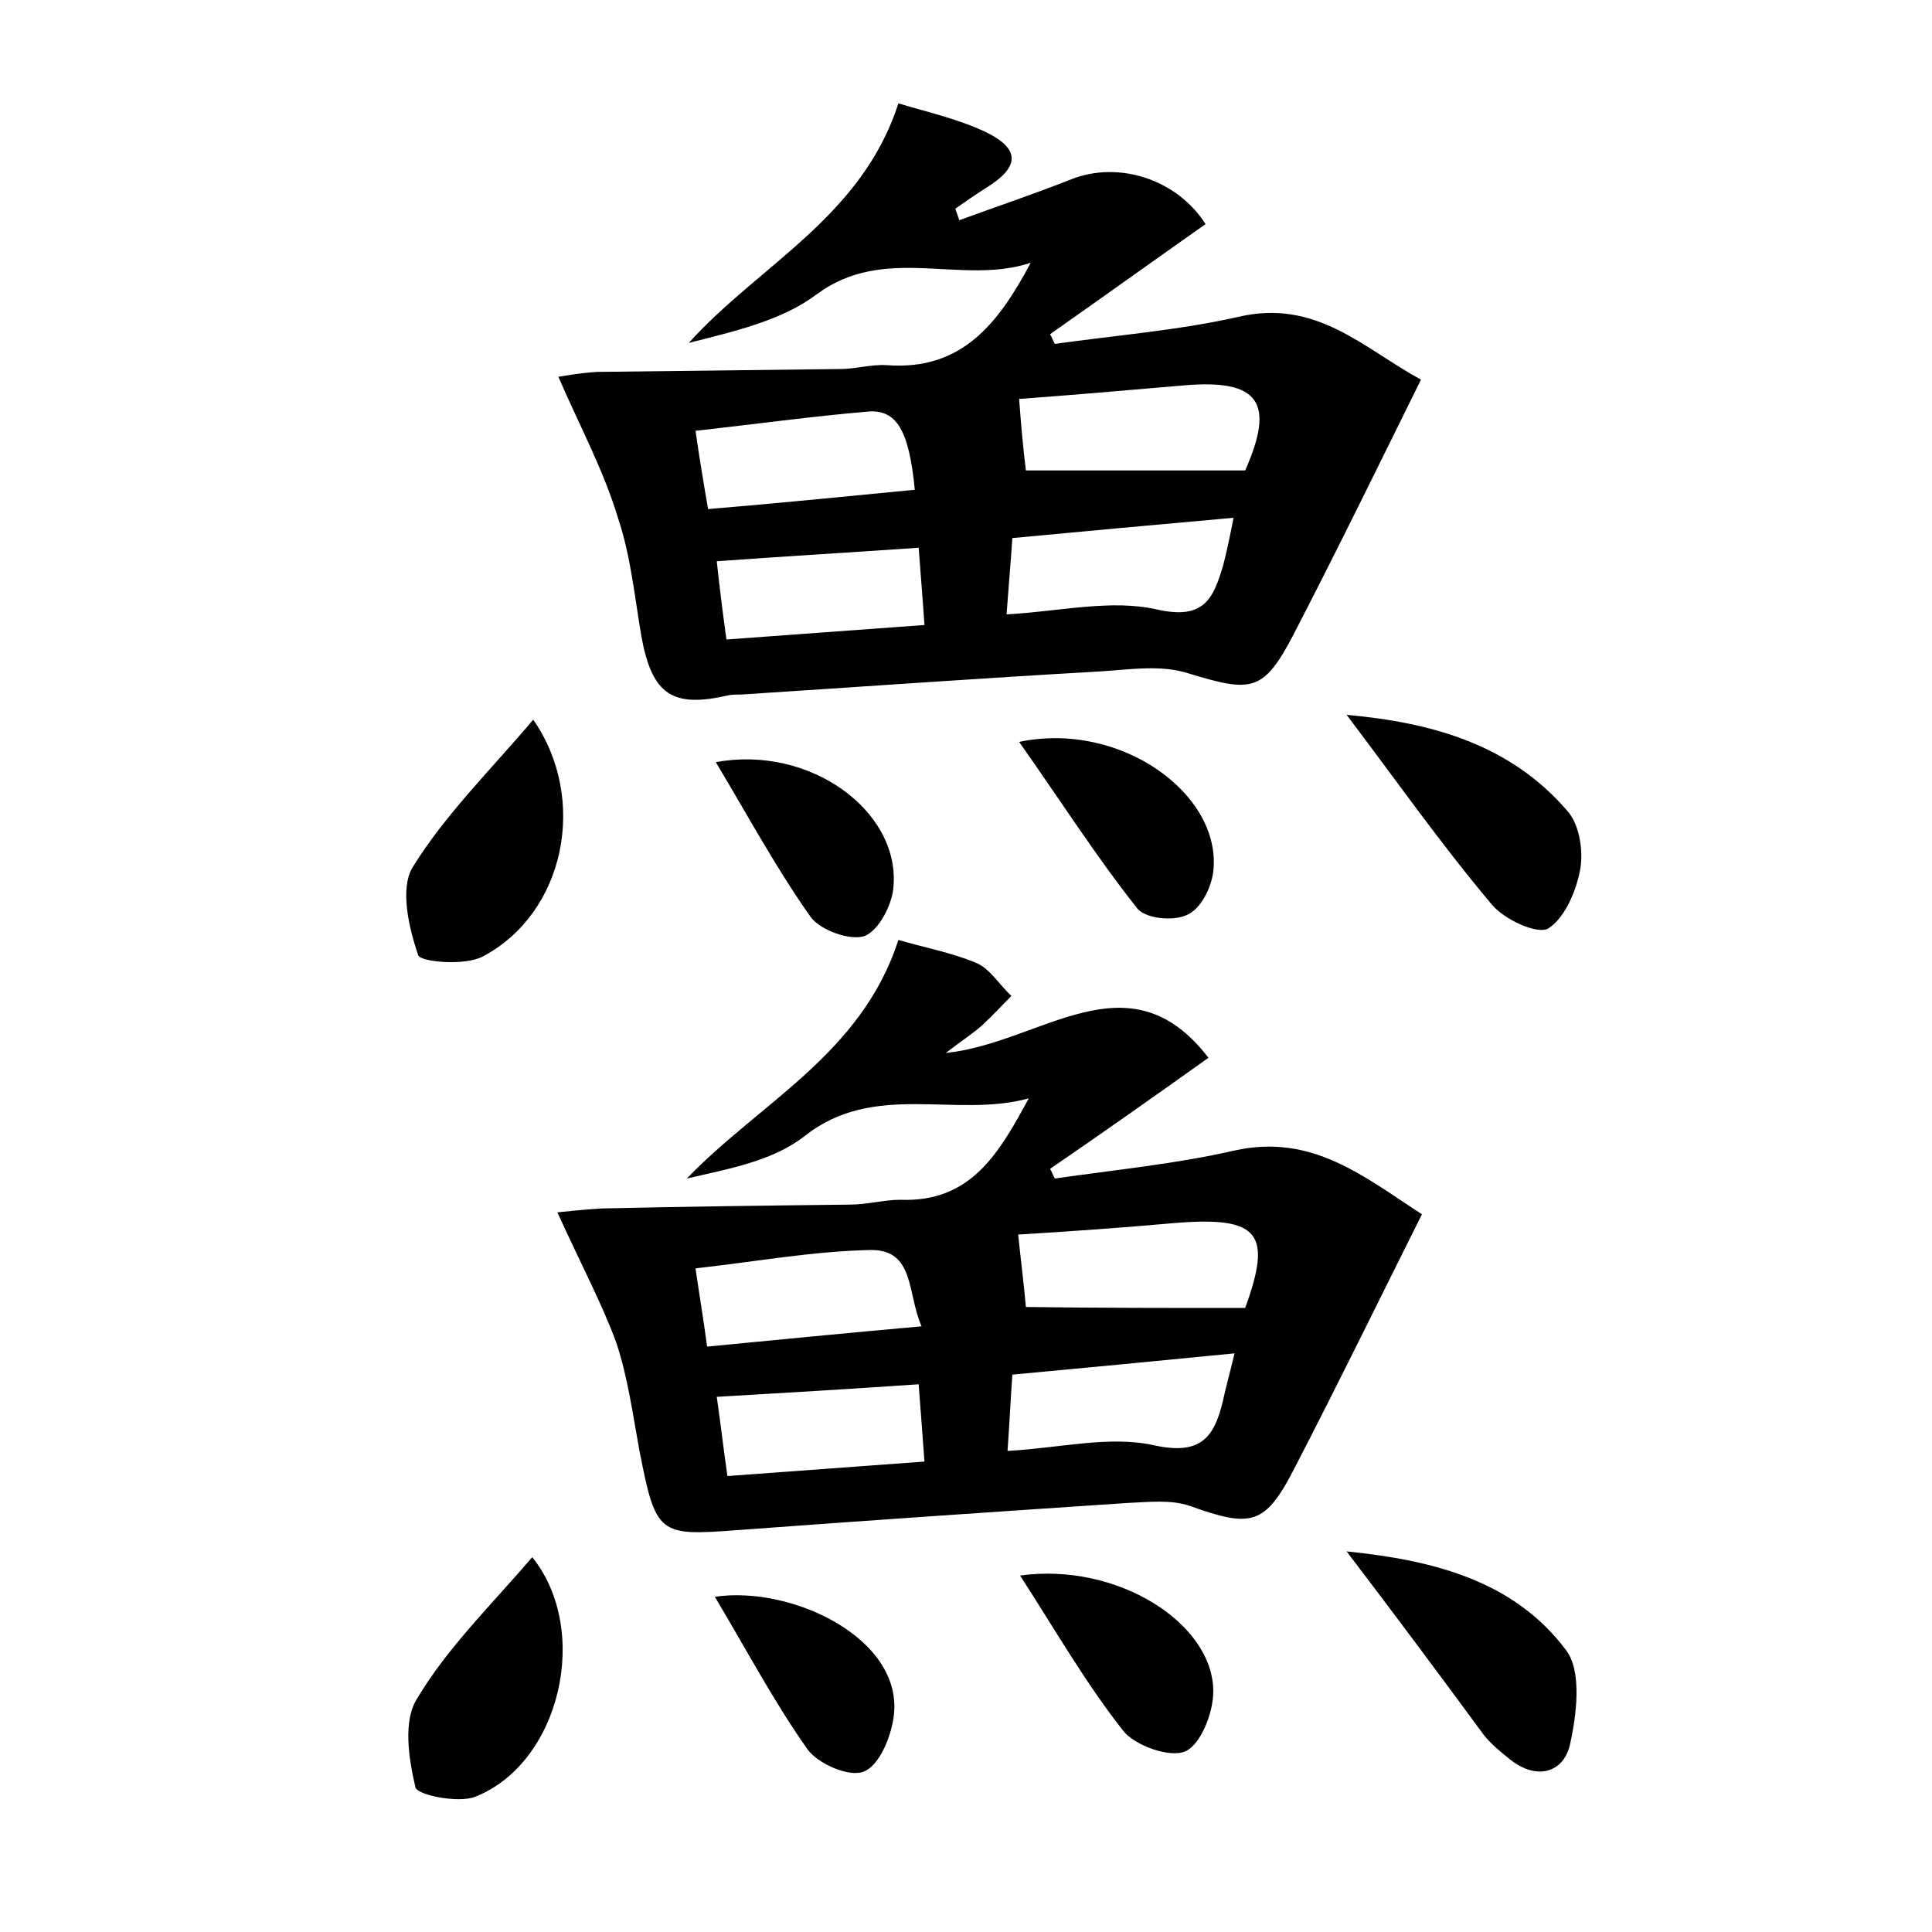 <?xml version="1.0" encoding="utf-8"?>
<!-- Generator: Adobe Illustrator 22.0.0, SVG Export Plug-In . SVG Version: 6.00 Build 0)  -->
<svg version="1.1" id="图层_1" xmlns="http://www.w3.org/2000/svg" xmlns:xlink="http://www.w3.org/1999/xlink" x="0px" y="0px"
	 viewBox="0 0 200 200" style="enable-background:new 0 0 200 200;" xml:space="preserve">
<style type="text/css">
	.st0{fill:#FFFFFF;}
</style>
<g>
	
	<path d="M57.7,125.5c1-0.1,2.8-0.3,4.6-0.4c8.6-0.2,17.1-0.3,25.7-0.4c1.8,0,3.5-0.5,5.2-0.5c7.4,0.3,10.3-5,13.3-10.5
		c-7.6,2.1-16-1.8-23.2,3.9c-3.3,2.6-7.9,3.4-12.2,4.4c7.6-7.9,18.1-12.9,21.9-24.7c2.7,0.8,5.5,1.3,8.1,2.4
		c1.4,0.6,2.4,2.3,3.6,3.4c-1,1-2,2.1-3.1,3.1c-0.8,0.7-1.7,1.3-3.7,2.8c9.9-1,18.9-10.3,27.2,0.5c-5.6,4-11,7.8-16.4,11.5
		c0.2,0.3,0.3,0.7,0.5,1c6.2-0.9,12.5-1.5,18.6-2.9c8.1-1.8,13.5,2.8,19.4,6.6c-4.5,9-8.7,17.6-13.1,26.1c-3.1,6.1-4.5,6.4-10.9,4.1
		c-2-0.7-4.4-0.4-6.7-0.3c-13.4,0.9-26.8,1.8-40.2,2.8c-8.1,0.6-8.4,0.5-10.1-8.2c-0.7-3.8-1.2-7.6-2.4-11.2
		C62.3,134.9,60.1,130.8,57.7,125.5z M128.9,135.4c2.8-7.7,1.5-9.5-7.2-8.8c-5.6,0.5-11.3,0.9-16.3,1.2c0.3,2.9,0.6,5.2,0.8,7.5
		C113.5,135.4,120.9,135.4,128.9,135.4z M127.8,140.1c-8.1,0.8-15.5,1.5-23,2.2c-0.2,2.8-0.3,5.1-0.5,7.9c5.4-0.3,10.5-1.6,15.1-0.6
		c4.9,1.1,6.3-0.8,7.2-4.6C126.9,143.6,127.3,142.2,127.8,140.1z M73.2,139.4c7.2-0.7,14.4-1.4,22.2-2.1c-1.5-3.4-0.7-7.9-5.2-7.9
		c-5.9,0.1-11.9,1.2-18.2,1.9C72.4,134.1,72.8,136.4,73.2,139.4z M95.1,143.3c-7.3,0.5-14,0.9-20.9,1.3c0.4,2.8,0.7,5.4,1.1,8.2
		c6.9-0.5,13.5-1,20.4-1.5C95.5,148.4,95.3,146.1,95.1,143.3z"/>
	<path d="M57.8,39c0.7-0.1,2.3-0.4,4-0.5c8.4-0.1,16.8-0.2,25.2-0.3c1.6,0,3.2-0.5,4.8-0.4c7.8,0.6,11.6-4.4,14.9-10.6
		c-7.2,2.4-15.1-2-22.2,3.3c-3.6,2.7-8.5,3.8-13.2,5c7.3-8.1,17.9-13,21.7-24.8c3,0.9,6.1,1.6,8.9,2.9c3.8,1.8,3.7,3.7,0.1,5.9
		c-1.1,0.7-2.1,1.4-3.1,2.1c0.1,0.4,0.3,0.8,0.4,1.2c3.8-1.4,7.7-2.7,11.5-4.2c4.9-2,11-0.1,14,4.6c-5.4,3.8-10.7,7.6-16.1,11.4
		c0.2,0.3,0.3,0.7,0.5,1c6.4-0.9,12.8-1.4,19-2.8c8.1-1.9,13,3.3,18.9,6.5c-4.5,9.1-8.7,17.7-13.1,26.2c-3.2,6.2-4.4,6.2-11,4.2
		c-2.8-0.9-6-0.4-9-0.2c-12.4,0.7-24.9,1.6-37.3,2.4c-0.5,0-1,0-1.4,0.1c-5.7,1.3-7.8-0.1-8.9-6.1c-0.7-4.1-1.1-8.3-2.4-12.2
		C62.5,48.7,60.1,44.3,57.8,39z M106.2,48.7c7.4,0,14.9,0,22.7,0c3.1-7,1.5-9.5-6.4-8.8c-5.8,0.5-11.6,1-17,1.4
		C105.7,44,105.9,46.3,106.2,48.7z M104.2,63.6c5.5-0.3,10.8-1.6,15.6-0.5c4.9,1.1,5.8-1.2,6.8-4.5c0.4-1.5,0.7-3,1.1-5
		c-7.9,0.7-15.4,1.4-22.9,2.1C104.6,58.6,104.4,60.8,104.2,63.6z M94.7,50.7c-0.6-6.2-1.9-8.3-4.8-8.1c-5.8,0.5-11.7,1.3-17.9,2
		c0.4,2.8,0.8,5.2,1.3,8.1C80.5,52.1,87.5,51.4,94.7,50.7z M95.1,56.7c-7.2,0.5-14,0.9-20.9,1.4c0.3,2.8,0.6,5.2,1,8.1
		c6.9-0.5,13.6-1,20.5-1.5C95.5,61.7,95.3,59.5,95.1,56.7z"/>
	<path d="M139.4,74c8.9,0.8,17,3.1,22.9,10c1.2,1.4,1.6,4,1.3,5.9c-0.4,2.3-1.6,5.1-3.3,6.2c-1.1,0.7-4.6-0.9-5.9-2.5
		C149.1,87.3,144.4,80.6,139.4,74z"/>
	<path d="M139.4,160.6c8.9,0.9,17.3,3,22.7,10.2c1.7,2.2,1.1,6.8,0.4,9.9c-0.7,2.8-3.4,3.6-6.1,1.5c-1-0.8-2-1.6-2.8-2.6
		C148.9,173.2,144.2,166.9,139.4,160.6z"/>
	<path d="M55.2,74.5c5.7,8.2,3.3,20-5.2,24.5c-1.8,1-6.4,0.6-6.7-0.1c-1-2.9-1.9-6.9-0.6-9.1C46.1,84.3,50.8,79.7,55.2,74.5z"/>
	<path d="M55.1,161.2c6.1,7.6,2.9,21.3-5.9,24.8c-1.8,0.7-6.1-0.2-6.2-1c-0.7-3-1.3-6.9,0.2-9.2C46.3,170.6,50.8,166.2,55.1,161.2z"
		/>
	<path d="M105.5,76.8c10.5-2.2,21,5.4,20.1,13.4c-0.2,1.7-1.3,3.9-2.7,4.5c-1.4,0.7-4.4,0.4-5.2-0.7
		C113.5,88.7,109.8,82.9,105.5,76.8z"/>
	<path d="M105.6,163.1c10-1.4,20,4.9,20,12c0,2.2-1.3,5.5-2.9,6.2c-1.6,0.7-5.2-0.6-6.4-2.1C112.5,174.4,109.4,169,105.6,163.1z"/>
	<path d="M74,165.3c8-1.2,19.7,4.4,18.5,12.5c-0.3,2.1-1.5,5-3.1,5.6c-1.5,0.6-4.7-0.8-5.8-2.3C80.2,176.3,77.4,171,74,165.3z"/>
	<path d="M74.1,78.9c9.7-1.8,19,5,18.4,12.8c-0.1,1.9-1.5,4.6-3,5.2c-1.5,0.5-4.6-0.6-5.6-2C80.3,89.8,77.4,84.4,74.1,78.9z"/>
	
	
	
	
	
	
	
	
</g>
</svg>
